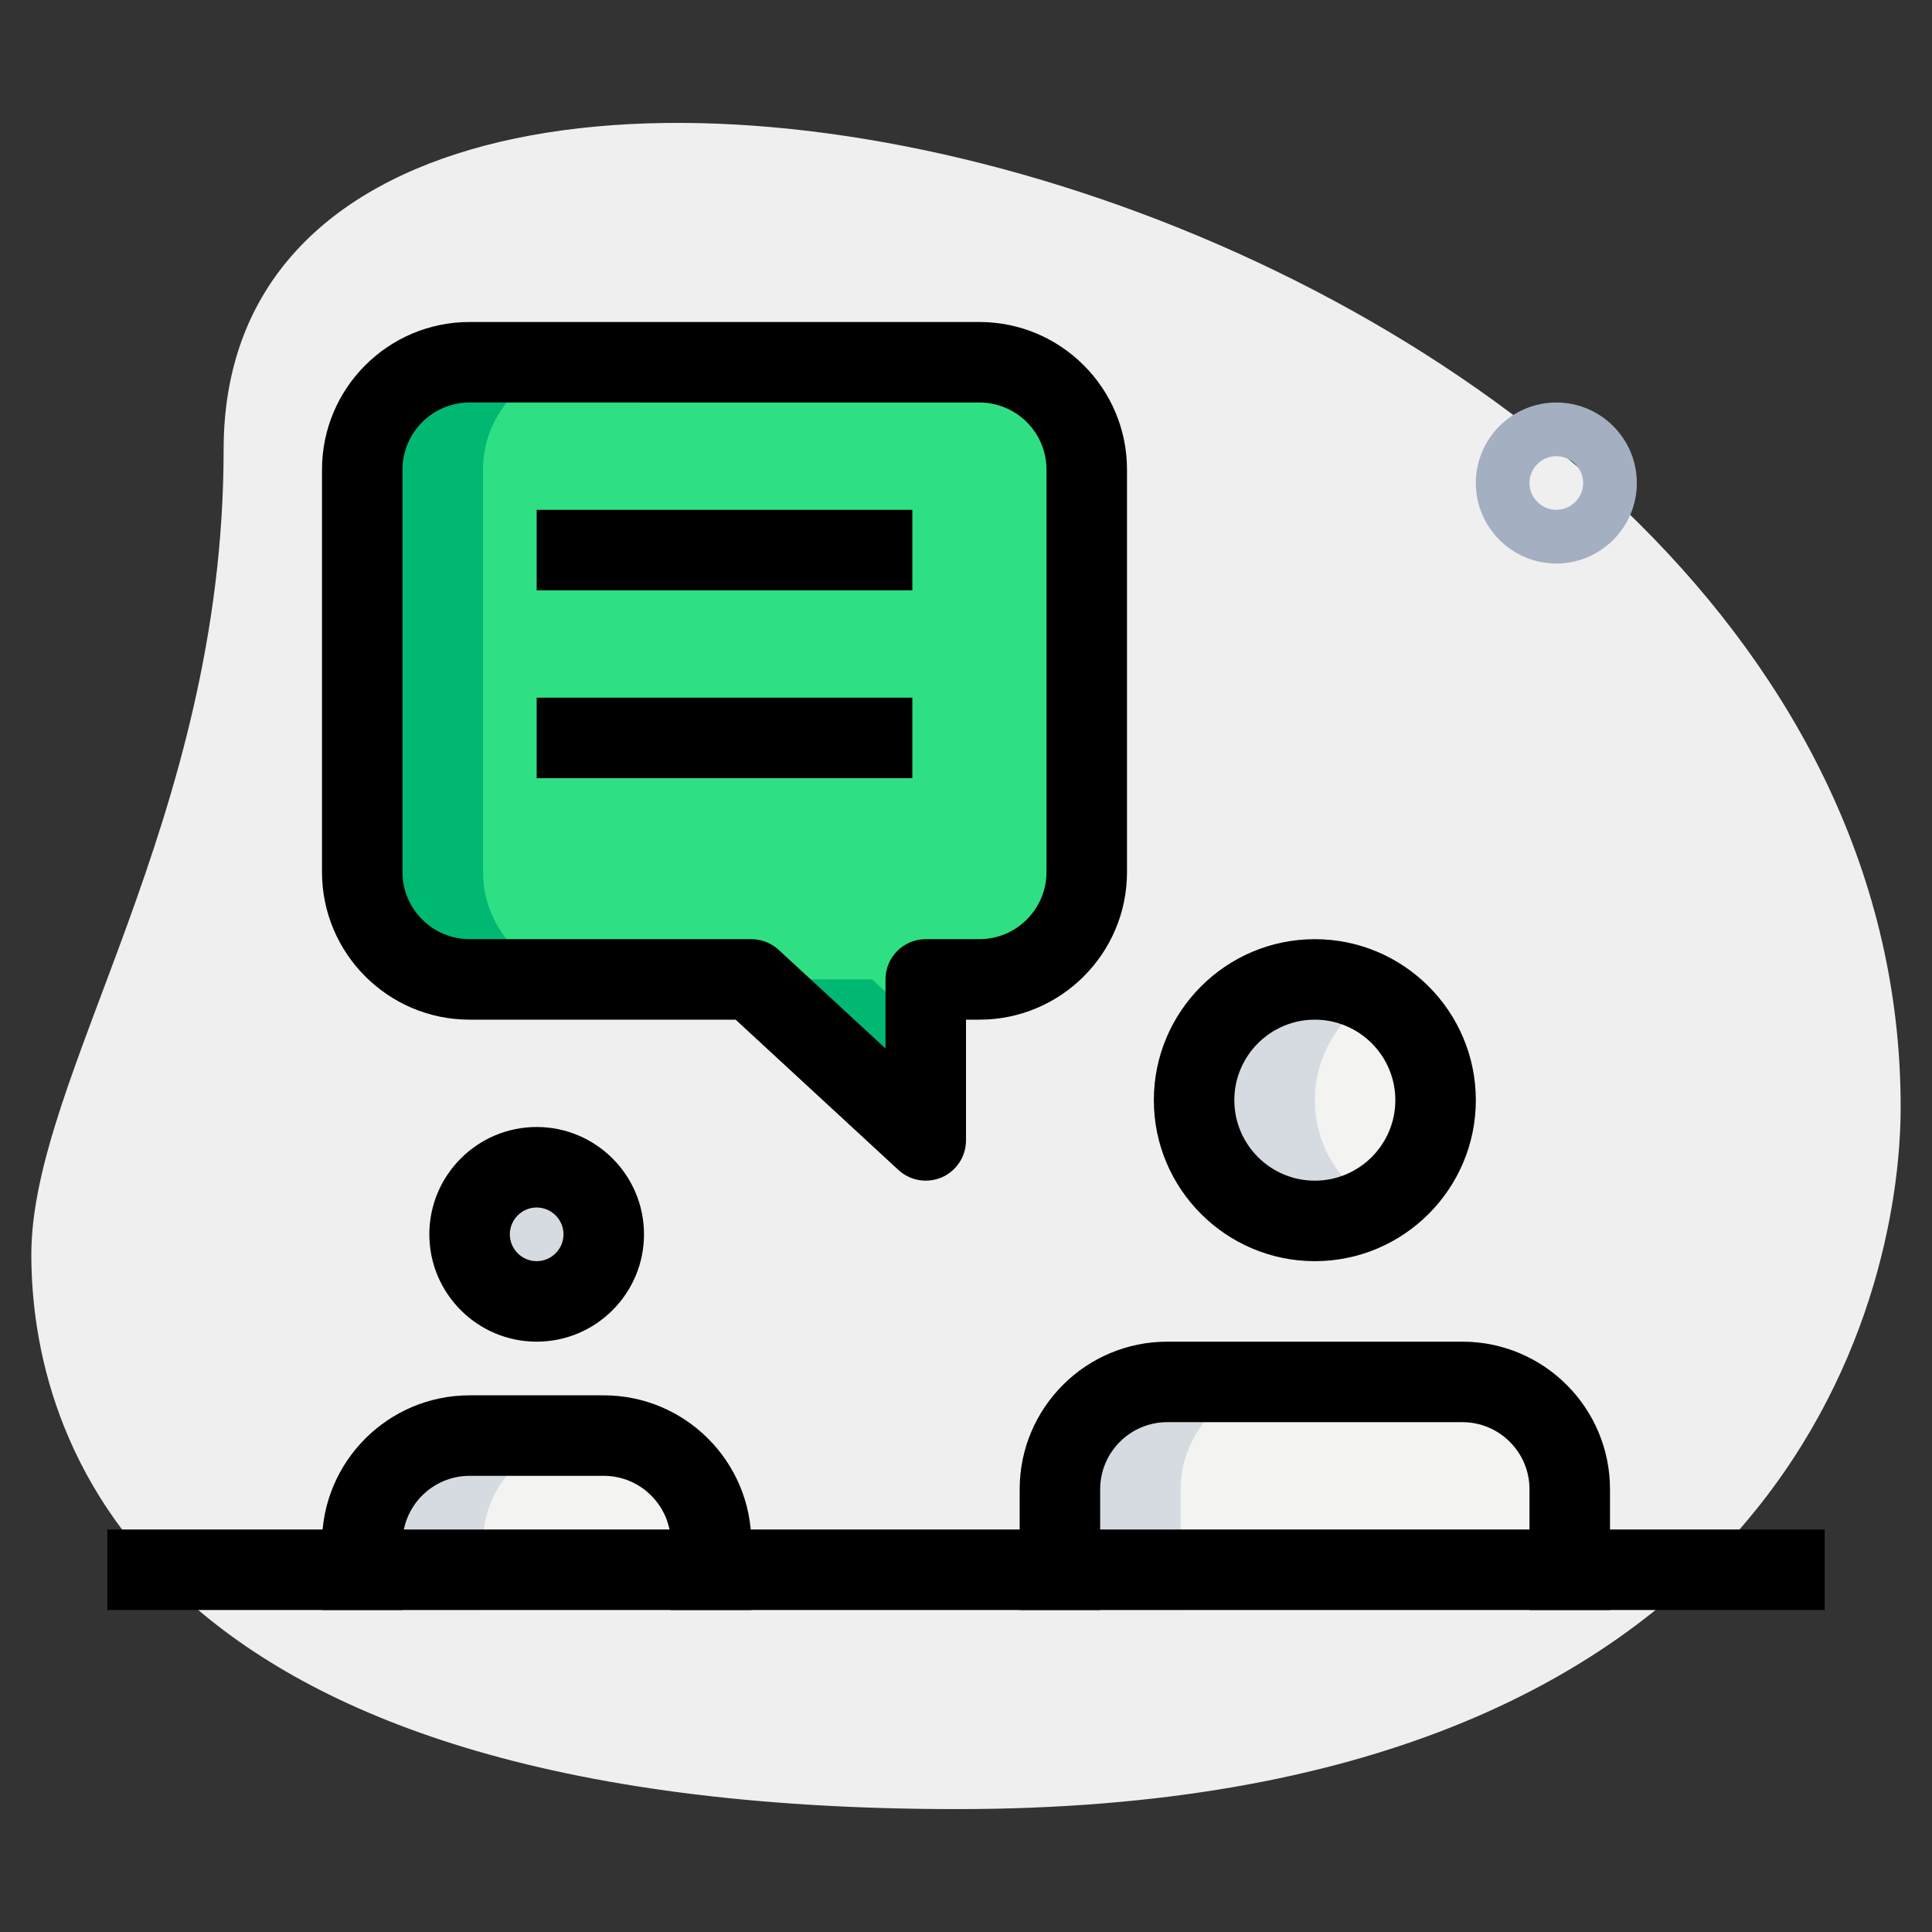 <svg id="line" enable-background="new 0 0 36 36" height="512" viewBox="0 0 36 36" width="512" xmlns="http://www.w3.org/2000/svg"><rect x="0" y="0" width="36" height="36" fill="#333333" stroke="none"/><g><path d="m4.167 8.377c0 6.917-3.583 11.667-3.583 15s1.916 10.333 17.249 10.333 17.583-9.417 17.583-13.083c.001-17.167-31.249-24.5-31.249-12.25z" fill="#efefef"/></g><g><path d="m29 10.5c-.827 0-1.5-.673-1.5-1.5s.673-1.5 1.5-1.5 1.5.673 1.5 1.5-.673 1.5-1.5 1.5zm0-2c-.275 0-.5.225-.5.5s.225.5.5.5.5-.225.5-.5-.225-.5-.5-.5z" fill="#a4afc1"/></g><g><circle cx="24.5" cy="20.5" fill="#f3f3f1" r="2.25"/></g><g><path d="m29.25 30v-2.25c0-1.105-.895-2-2-2h-5.5c-1.105 0-2 .895-2 2v2.25z" fill="#f3f3f1"/></g><g><circle cx="10" cy="23" fill="#f3f3f1" r="1.25"/></g><g><path d="m13.25 30v-1.25c0-1.105-.895-2-2-2h-2.5c-1.105 0-2 .895-2 2v1.25z" fill="#f3f3f1"/></g><g><path d="m6.75 8.75v7.5c0 1.1.9 2 2 2h5.25l3.25 3v-3h1c1.1 0 2-.9 2-2v-7.5c0-1.1-.9-2-2-2h-9.5c-1.1 0-2 .9-2 2z" fill="#2fdf84"/></g><g><path d="m24.5 20.5c0-.831.455-1.548 1.125-1.938-.332-.193-.713-.312-1.125-.312-1.243 0-2.25 1.007-2.25 2.25s1.007 2.25 2.25 2.25c.412 0 .793-.119 1.125-.312-.67-.39-1.125-1.107-1.125-1.938z" fill="#d5dbe1"/></g><g><path d="m24 25.75h-2.25c-1.105 0-2 .895-2 2v2.25h2.25v-2.25c0-1.105.895-2 2-2z" fill="#d5dbe1"/></g><g><path d="m11 23c0-.19.049-.365.125-.526-.2-.425-.625-.724-1.125-.724-.69 0-1.25.56-1.25 1.25s.56 1.25 1.25 1.25c.5 0 .925-.299 1.125-.724-.076-.161-.125-.336-.125-.526z" fill="#d5dbe1"/></g><g><path d="m11 26.75h-2.25c-1.105 0-2 .895-2 2v1.25h2.25v-1.25c0-1.105.895-2 2-2z" fill="#d5dbe1"/></g><g><path d="m9 16.25v-7.5c0-1.1.9-2 2-2h-2.25c-1.1 0-2 .9-2 2v7.5c0 1.1.9 2 2 2h2.25c-1.1 0-2-.9-2-2z" fill="#00b871"/></g><g><path d="m16.25 18.25h-2.25l3.25 3v-2.077z" fill="#00b871"/></g><g><path d="m10 9.5h7v1.5h-7z"/></g><g><path d="m10 13h7v1.5h-7z"/></g><g><path d="m24.5 23.5c-1.654 0-3-1.346-3-3s1.346-3 3-3 3 1.346 3 3-1.346 3-3 3zm0-4.5c-.827 0-1.5.673-1.5 1.5s.673 1.5 1.5 1.5 1.5-.673 1.5-1.5-.673-1.5-1.5-1.5z"/></g><g><path d="m30 30h-1.5v-2.25c0-.689-.561-1.25-1.25-1.25h-5.5c-.689 0-1.25.561-1.25 1.25v2.25h-1.5v-2.25c0-1.517 1.233-2.75 2.75-2.75h5.5c1.517 0 2.75 1.233 2.75 2.75z"/></g><g><path d="m17.25 22c-.185 0-.367-.068-.509-.199l-3.034-2.801h-4.957c-1.517 0-2.75-1.233-2.75-2.75v-7.5c0-1.517 1.233-2.75 2.75-2.75h9.5c1.517 0 2.75 1.233 2.75 2.75v7.5c0 1.517-1.233 2.75-2.75 2.75h-.25v2.25c0 .298-.177.567-.449.688-.097.041-.199.062-.301.062zm-8.5-14.5c-.689 0-1.25.561-1.25 1.25v7.5c0 .689.561 1.25 1.25 1.25h5.25c.188 0 .37.071.509.199l1.991 1.838v-1.287c0-.414.336-.75.75-.75h1c.689 0 1.25-.561 1.25-1.25v-7.5c0-.689-.561-1.25-1.25-1.25z"/></g><g><path d="m10 25c-1.103 0-2-.897-2-2s.897-2 2-2 2 .897 2 2-.897 2-2 2zm0-2.5c-.275 0-.5.225-.5.5s.225.5.5.5.5-.225.5-.5-.225-.5-.5-.5z"/></g><g><path d="m14 30h-1.5v-1.25c0-.689-.561-1.25-1.25-1.25h-2.5c-.689 0-1.25.561-1.25 1.25v1.25h-1.5v-1.25c0-1.517 1.233-2.75 2.75-2.75h2.5c1.517 0 2.75 1.233 2.75 2.75z"/></g><g><path d="m2 28.5h32v1.5h-32z"/></g></svg>